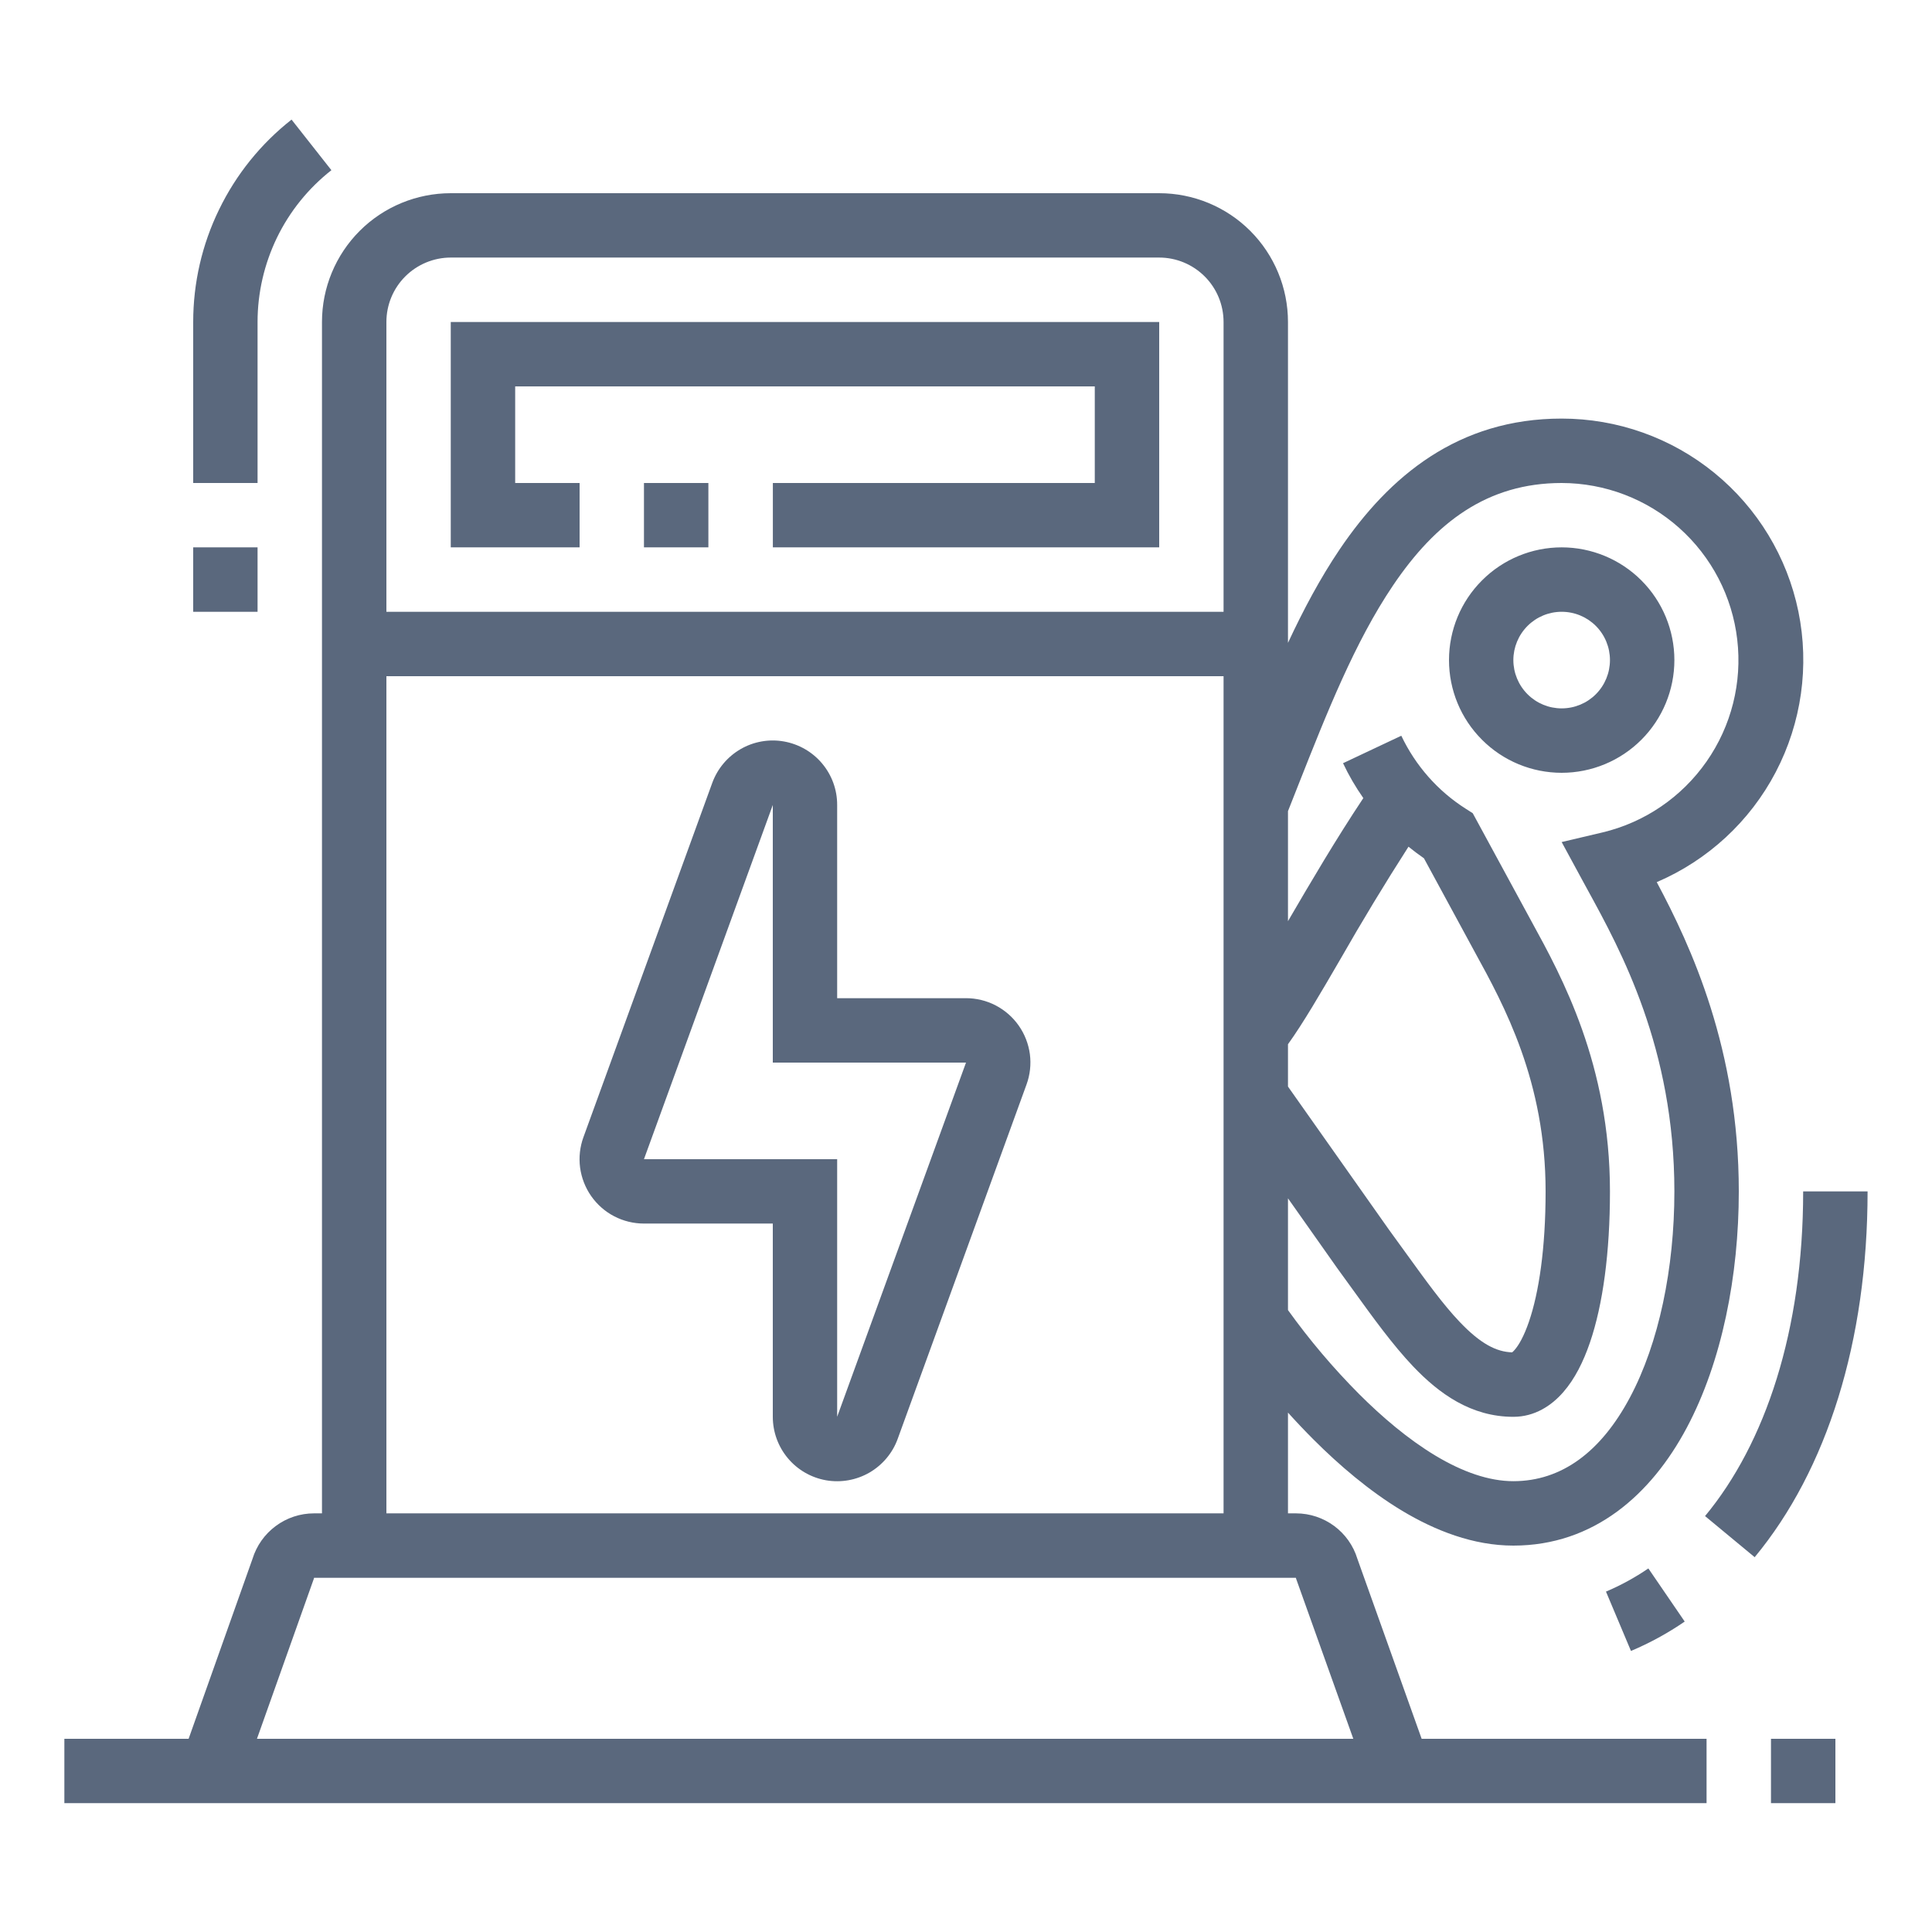 <svg width="32" height="32" viewBox="0 0 32 32" fill="none" xmlns="http://www.w3.org/2000/svg">
<path fill-rule="evenodd" clip-rule="evenodd" d="M5.489 2.819C5.108 3.118 4.8 3.499 4.588 3.935C4.377 4.371 4.266 4.849 4.266 5.333V8H3.2V5.333C3.2 4.687 3.346 4.05 3.629 3.47C3.911 2.889 4.321 2.38 4.829 1.981L5.489 2.819ZM7.466 4.266C7.184 4.266 6.912 4.379 6.712 4.579C6.512 4.779 6.4 5.05 6.4 5.333V10.133H20.266V5.333C20.266 5.05 20.154 4.779 19.954 4.579C19.754 4.379 19.483 4.266 19.2 4.266H7.466ZM20.266 11.2H6.4V25.066H20.266V11.2ZM5.202 26.133L5.198 26.149L4.256 28.8H22.415L21.468 26.149L21.464 26.133H5.202ZM23.547 28.8H28.266V29.866H1.066V28.8H3.124L4.182 25.82C4.249 25.602 4.384 25.411 4.568 25.275C4.751 25.139 4.973 25.066 5.201 25.066H5.333V5.333C5.333 4.767 5.558 4.224 5.958 3.824C6.358 3.424 6.901 3.2 7.466 3.2H19.2C19.765 3.2 20.308 3.424 20.708 3.824C21.108 4.224 21.333 4.767 21.333 5.333V10.648C21.587 10.102 21.868 9.575 22.188 9.101C23.012 7.882 24.156 6.933 25.866 6.933C26.788 6.933 27.682 7.25 28.396 7.833C29.11 8.415 29.602 9.227 29.787 10.129C29.972 11.032 29.839 11.971 29.412 12.788C28.985 13.604 28.288 14.248 27.441 14.611C28.01 15.677 28.8 17.381 28.8 19.733C28.8 21.127 28.522 22.552 27.937 23.65C27.349 24.754 26.399 25.6 25.066 25.6C24.402 25.6 23.773 25.352 23.225 25.024C22.675 24.693 22.174 24.261 21.756 23.843C21.611 23.698 21.47 23.549 21.333 23.397V25.066H21.465C21.933 25.066 22.347 25.372 22.483 25.82L23.547 28.8ZM21.333 21.699C21.688 22.193 22.081 22.658 22.51 23.089C22.892 23.471 23.325 23.839 23.774 24.109C24.227 24.381 24.664 24.533 25.066 24.533C25.867 24.533 26.518 24.045 26.996 23.148C27.477 22.247 27.733 21.006 27.733 19.733C27.733 17.363 26.846 15.743 26.296 14.739L26.199 14.561L25.866 13.947L26.545 13.787C27.243 13.62 27.855 13.202 28.266 12.613C28.677 12.024 28.858 11.305 28.774 10.592C28.691 9.879 28.349 9.222 27.813 8.744C27.277 8.266 26.584 8.001 25.866 8C24.636 8 23.779 8.65 23.072 9.698C22.441 10.632 21.976 11.808 21.506 12.997L21.333 13.435V15.258L21.349 15.23C21.706 14.618 22.123 13.907 22.581 13.219C22.453 13.036 22.34 12.843 22.245 12.641L23.21 12.186C23.445 12.681 23.814 13.101 24.277 13.395L24.393 13.469L25.364 15.257L25.365 15.259L25.37 15.268C25.869 16.178 26.666 17.634 26.666 19.733C26.666 20.744 26.55 21.608 26.334 22.238C26.226 22.553 26.084 22.84 25.892 23.059C25.698 23.282 25.419 23.467 25.066 23.467C24.368 23.467 23.837 23.085 23.406 22.632C23.07 22.279 22.738 21.82 22.402 21.354C22.317 21.235 22.231 21.116 22.144 20.998L22.142 20.995L21.333 19.848V21.699ZM21.333 17.997L23.008 20.371C23.108 20.508 23.202 20.639 23.293 20.764C23.623 21.22 23.897 21.601 24.178 21.896C24.52 22.255 24.784 22.392 25.046 22.399C25.062 22.386 25.076 22.372 25.089 22.356C25.155 22.281 25.241 22.134 25.324 21.892C25.489 21.412 25.6 20.676 25.6 19.732C25.6 17.914 24.916 16.658 24.428 15.77L24.427 15.768L23.585 14.216C23.497 14.155 23.412 14.091 23.329 14.024C22.935 14.638 22.557 15.263 22.195 15.897C21.877 16.444 21.58 16.954 21.333 17.296V17.997ZM7.466 5.333H19.2V9.066H12.801V8H18.133V6.4H8.533V8H9.6V9.066H7.466V5.333ZM10.666 8H11.733V9.066H10.666V8ZM4.266 9.066V10.133H3.2V9.066H4.266ZM25.866 10.133C25.654 10.133 25.451 10.217 25.301 10.367C25.151 10.517 25.066 10.721 25.066 10.933C25.066 11.145 25.151 11.349 25.301 11.499C25.451 11.649 25.654 11.733 25.866 11.733C26.079 11.733 26.282 11.649 26.432 11.499C26.582 11.349 26.666 11.145 26.666 10.933C26.666 10.721 26.582 10.517 26.432 10.367C26.282 10.217 26.079 10.133 25.866 10.133ZM24 10.933C24 10.438 24.196 9.963 24.547 9.613C24.896 9.263 25.371 9.066 25.866 9.066C26.361 9.066 26.836 9.263 27.186 9.613C27.536 9.963 27.733 10.438 27.733 10.933C27.733 11.428 27.536 11.903 27.186 12.253C26.836 12.603 26.361 12.8 25.866 12.8C25.371 12.8 24.896 12.603 24.547 12.253C24.196 11.903 24 11.428 24 10.933ZM12.8 13.333L10.666 19.2H13.866V23.466L16 17.6H12.8V13.333ZM11.797 12.968C11.883 12.732 12.049 12.534 12.266 12.408C12.483 12.282 12.738 12.237 12.985 12.281C13.232 12.325 13.456 12.454 13.617 12.646C13.779 12.839 13.867 13.082 13.866 13.333V16.533H16C16.171 16.533 16.34 16.574 16.492 16.653C16.645 16.733 16.775 16.847 16.874 16.988C16.972 17.128 17.035 17.29 17.058 17.46C17.08 17.63 17.061 17.803 17.002 17.964L14.869 23.831C14.784 24.067 14.617 24.265 14.4 24.391C14.183 24.516 13.928 24.561 13.681 24.518C13.434 24.474 13.21 24.345 13.049 24.152C12.888 23.96 12.8 23.717 12.8 23.466V20.266H10.666C10.495 20.266 10.326 20.225 10.174 20.146C10.021 20.067 9.891 19.952 9.792 19.811C9.694 19.671 9.631 19.509 9.608 19.338C9.586 19.168 9.605 18.995 9.664 18.834L11.797 12.968ZM28.241 25.111C29.24 23.906 29.866 22.037 29.866 19.733H30.933C30.933 22.214 30.261 24.346 29.063 25.792L28.241 25.111ZM26.6 26.362C26.846 26.258 27.081 26.129 27.302 25.978L27.904 26.858C27.625 27.05 27.326 27.213 27.014 27.345L26.6 26.362ZM30.4 28.8V29.866H29.333V28.8H30.4Z" fill="#5A687D"/>
</svg>
